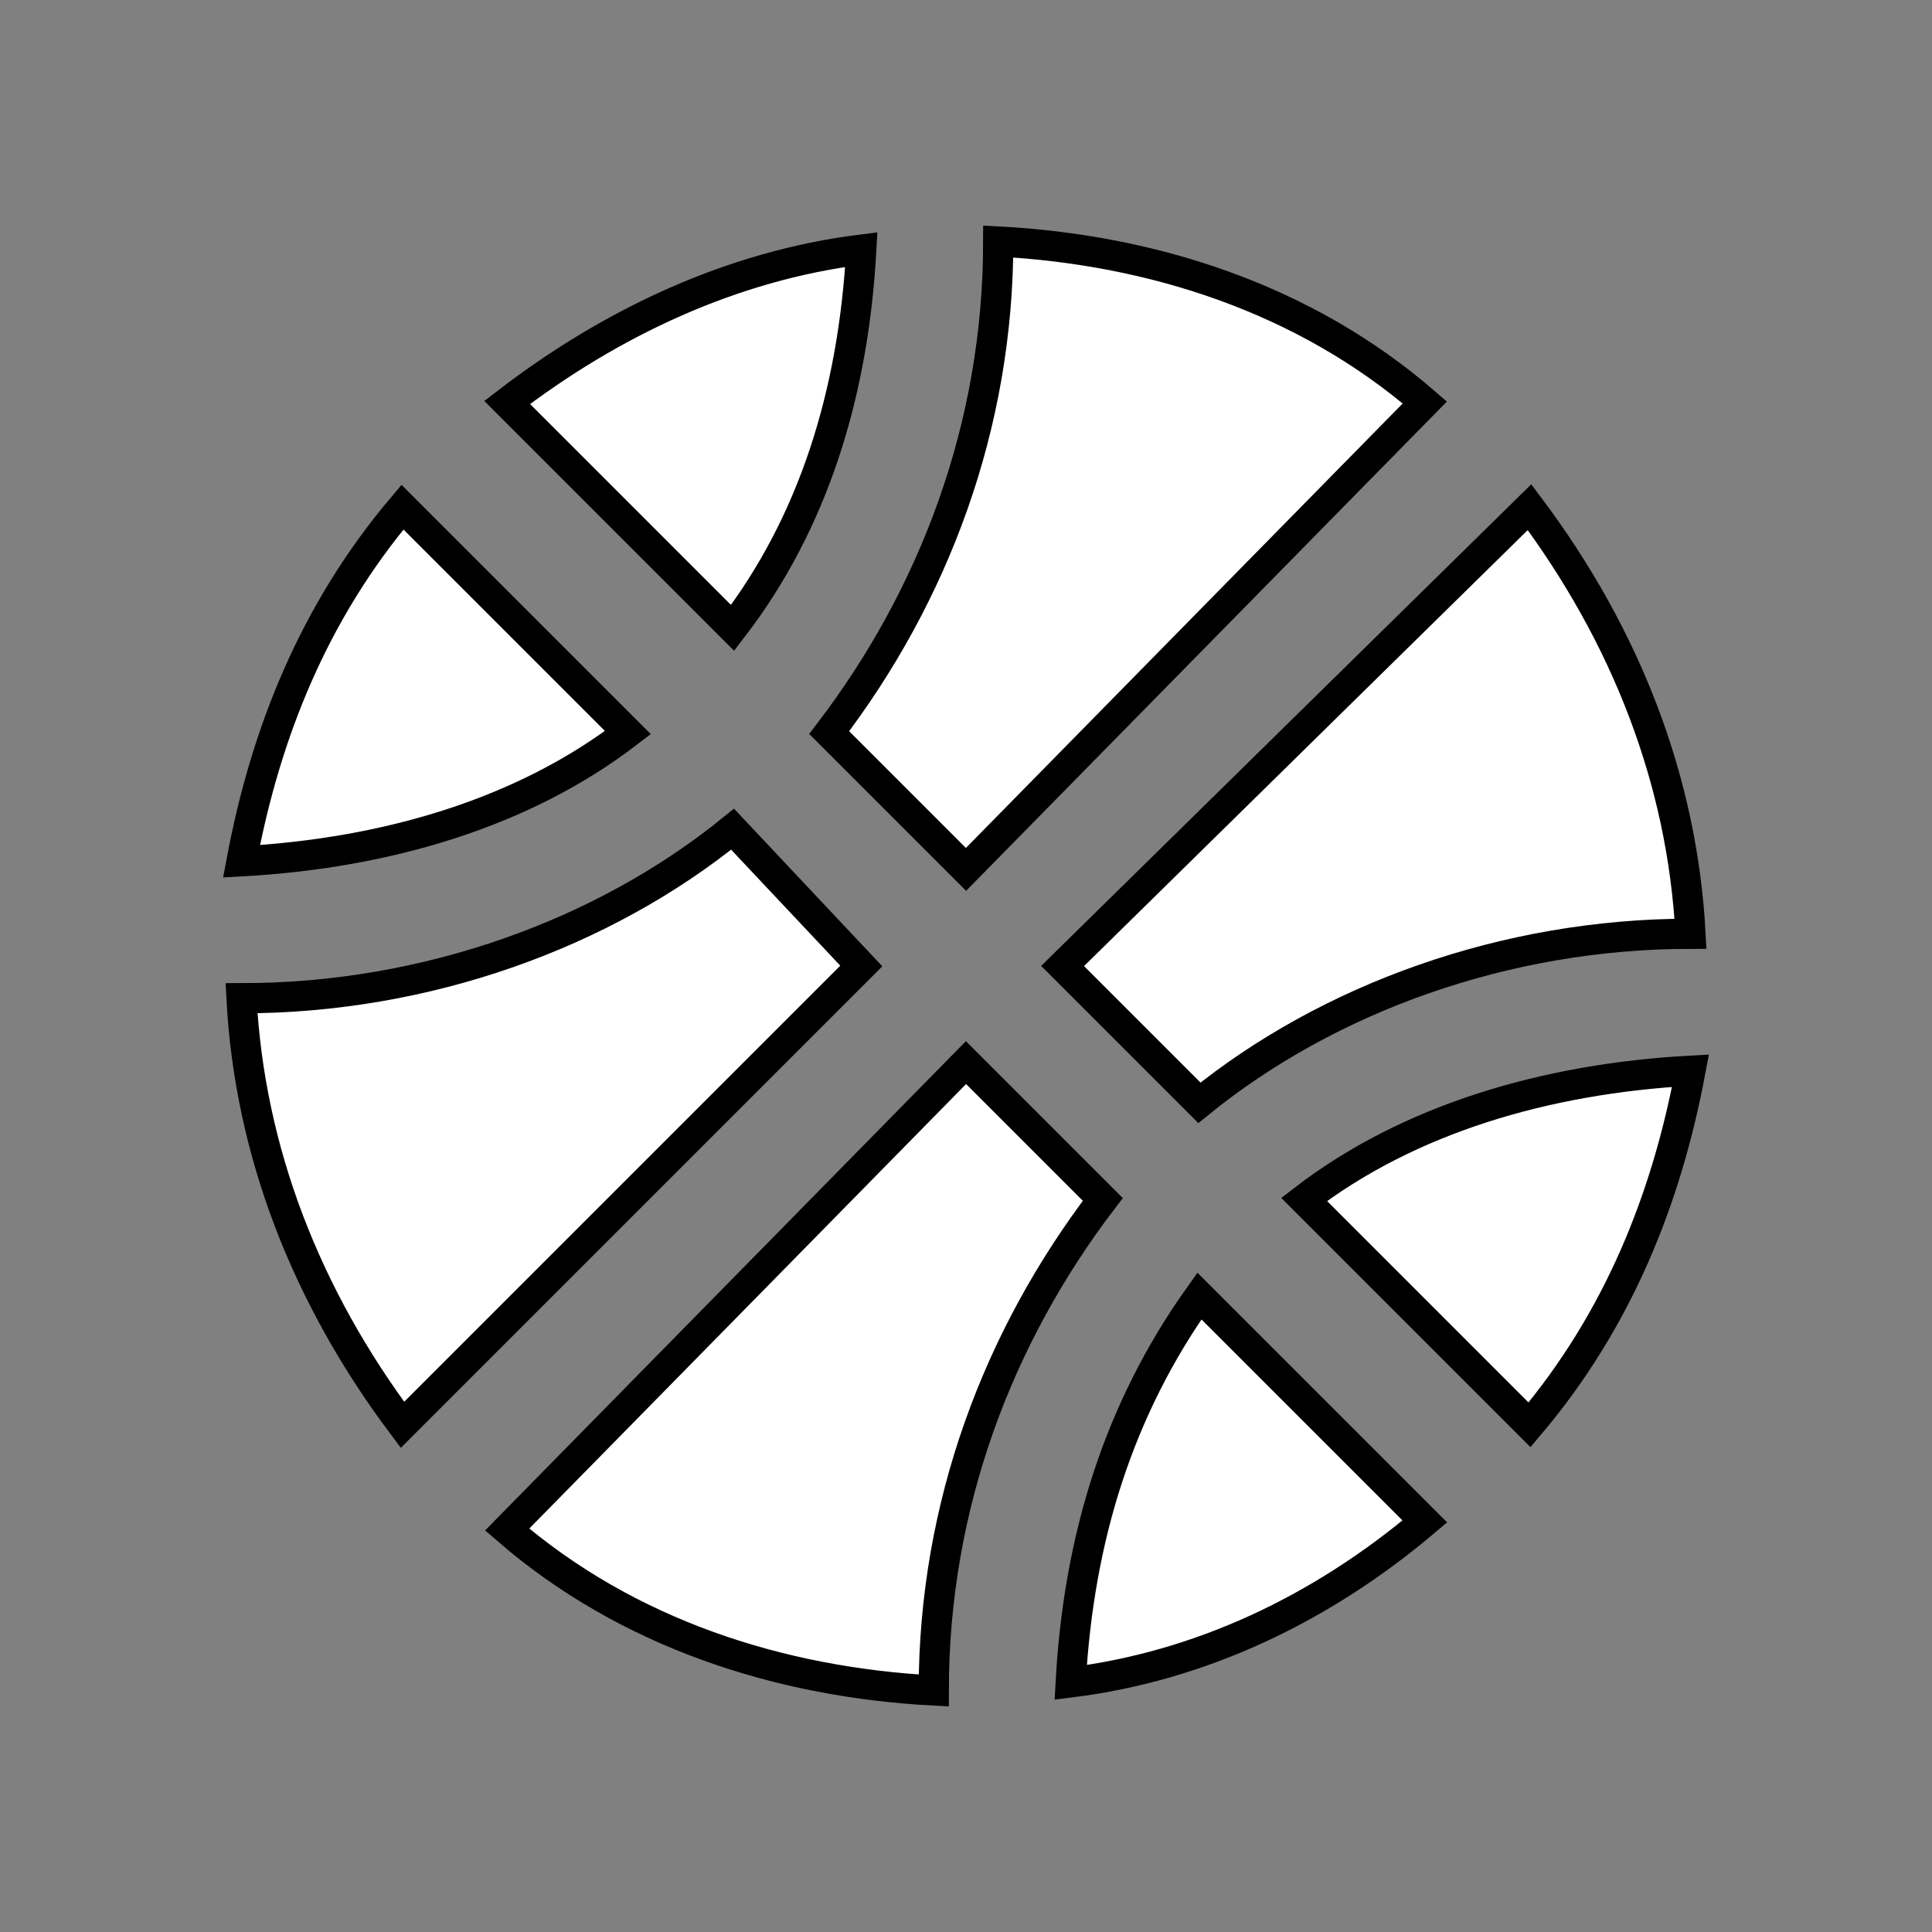 <svg xmlns="http://www.w3.org/2000/svg" width="100%" height="100%" fill="white" stroke="black" stroke-width=".25" class="s-icon s-icon-sport-basketball" viewBox="0 0 16 16">
  <rect x="0" y="0" width="16" height="16" fill="#808080" stroke="none"/>
  <path fill-rule="evenodd" d="M7.133 2.067c-1.066.133-2.066.6-2.933 1.266L6.067 5.2c.666-.867 1-1.933 1.066-3.133ZM8 7.2l3.8-3.867C10.8 2.467 9.533 2.067 8.267 2c0 1.533-.534 2.933-1.4 4.067L8 7.2Zm-4.667-3C2.6 5.067 2.2 6.067 2 7.133c1.2-.066 2.333-.4 3.2-1.066L3.333 4.2Zm6.6 4.933c1.067-.866 2.534-1.4 4.067-1.4-.067-1.266-.533-2.466-1.333-3.533L8.8 8l1.133 1.133ZM8 8.8l-3.8 3.867c1 .866 2.267 1.266 3.533 1.333 0-1.533.534-2.933 1.4-4.067L8 8.8Zm4.667 3C13.4 10.933 13.8 9.933 14 8.867c-1.2.066-2.333.4-3.2 1.066l1.867 1.867Zm-6.6-4.933C5 7.733 3.533 8.267 2 8.267c.067 1.266.533 2.466 1.333 3.533l3.8-3.8-1.066-1.133Zm2.8 7.066c1.066-.133 2.066-.6 2.933-1.333l-1.867-1.867c-.666.934-1 2-1.066 3.2Z"/>
</svg>